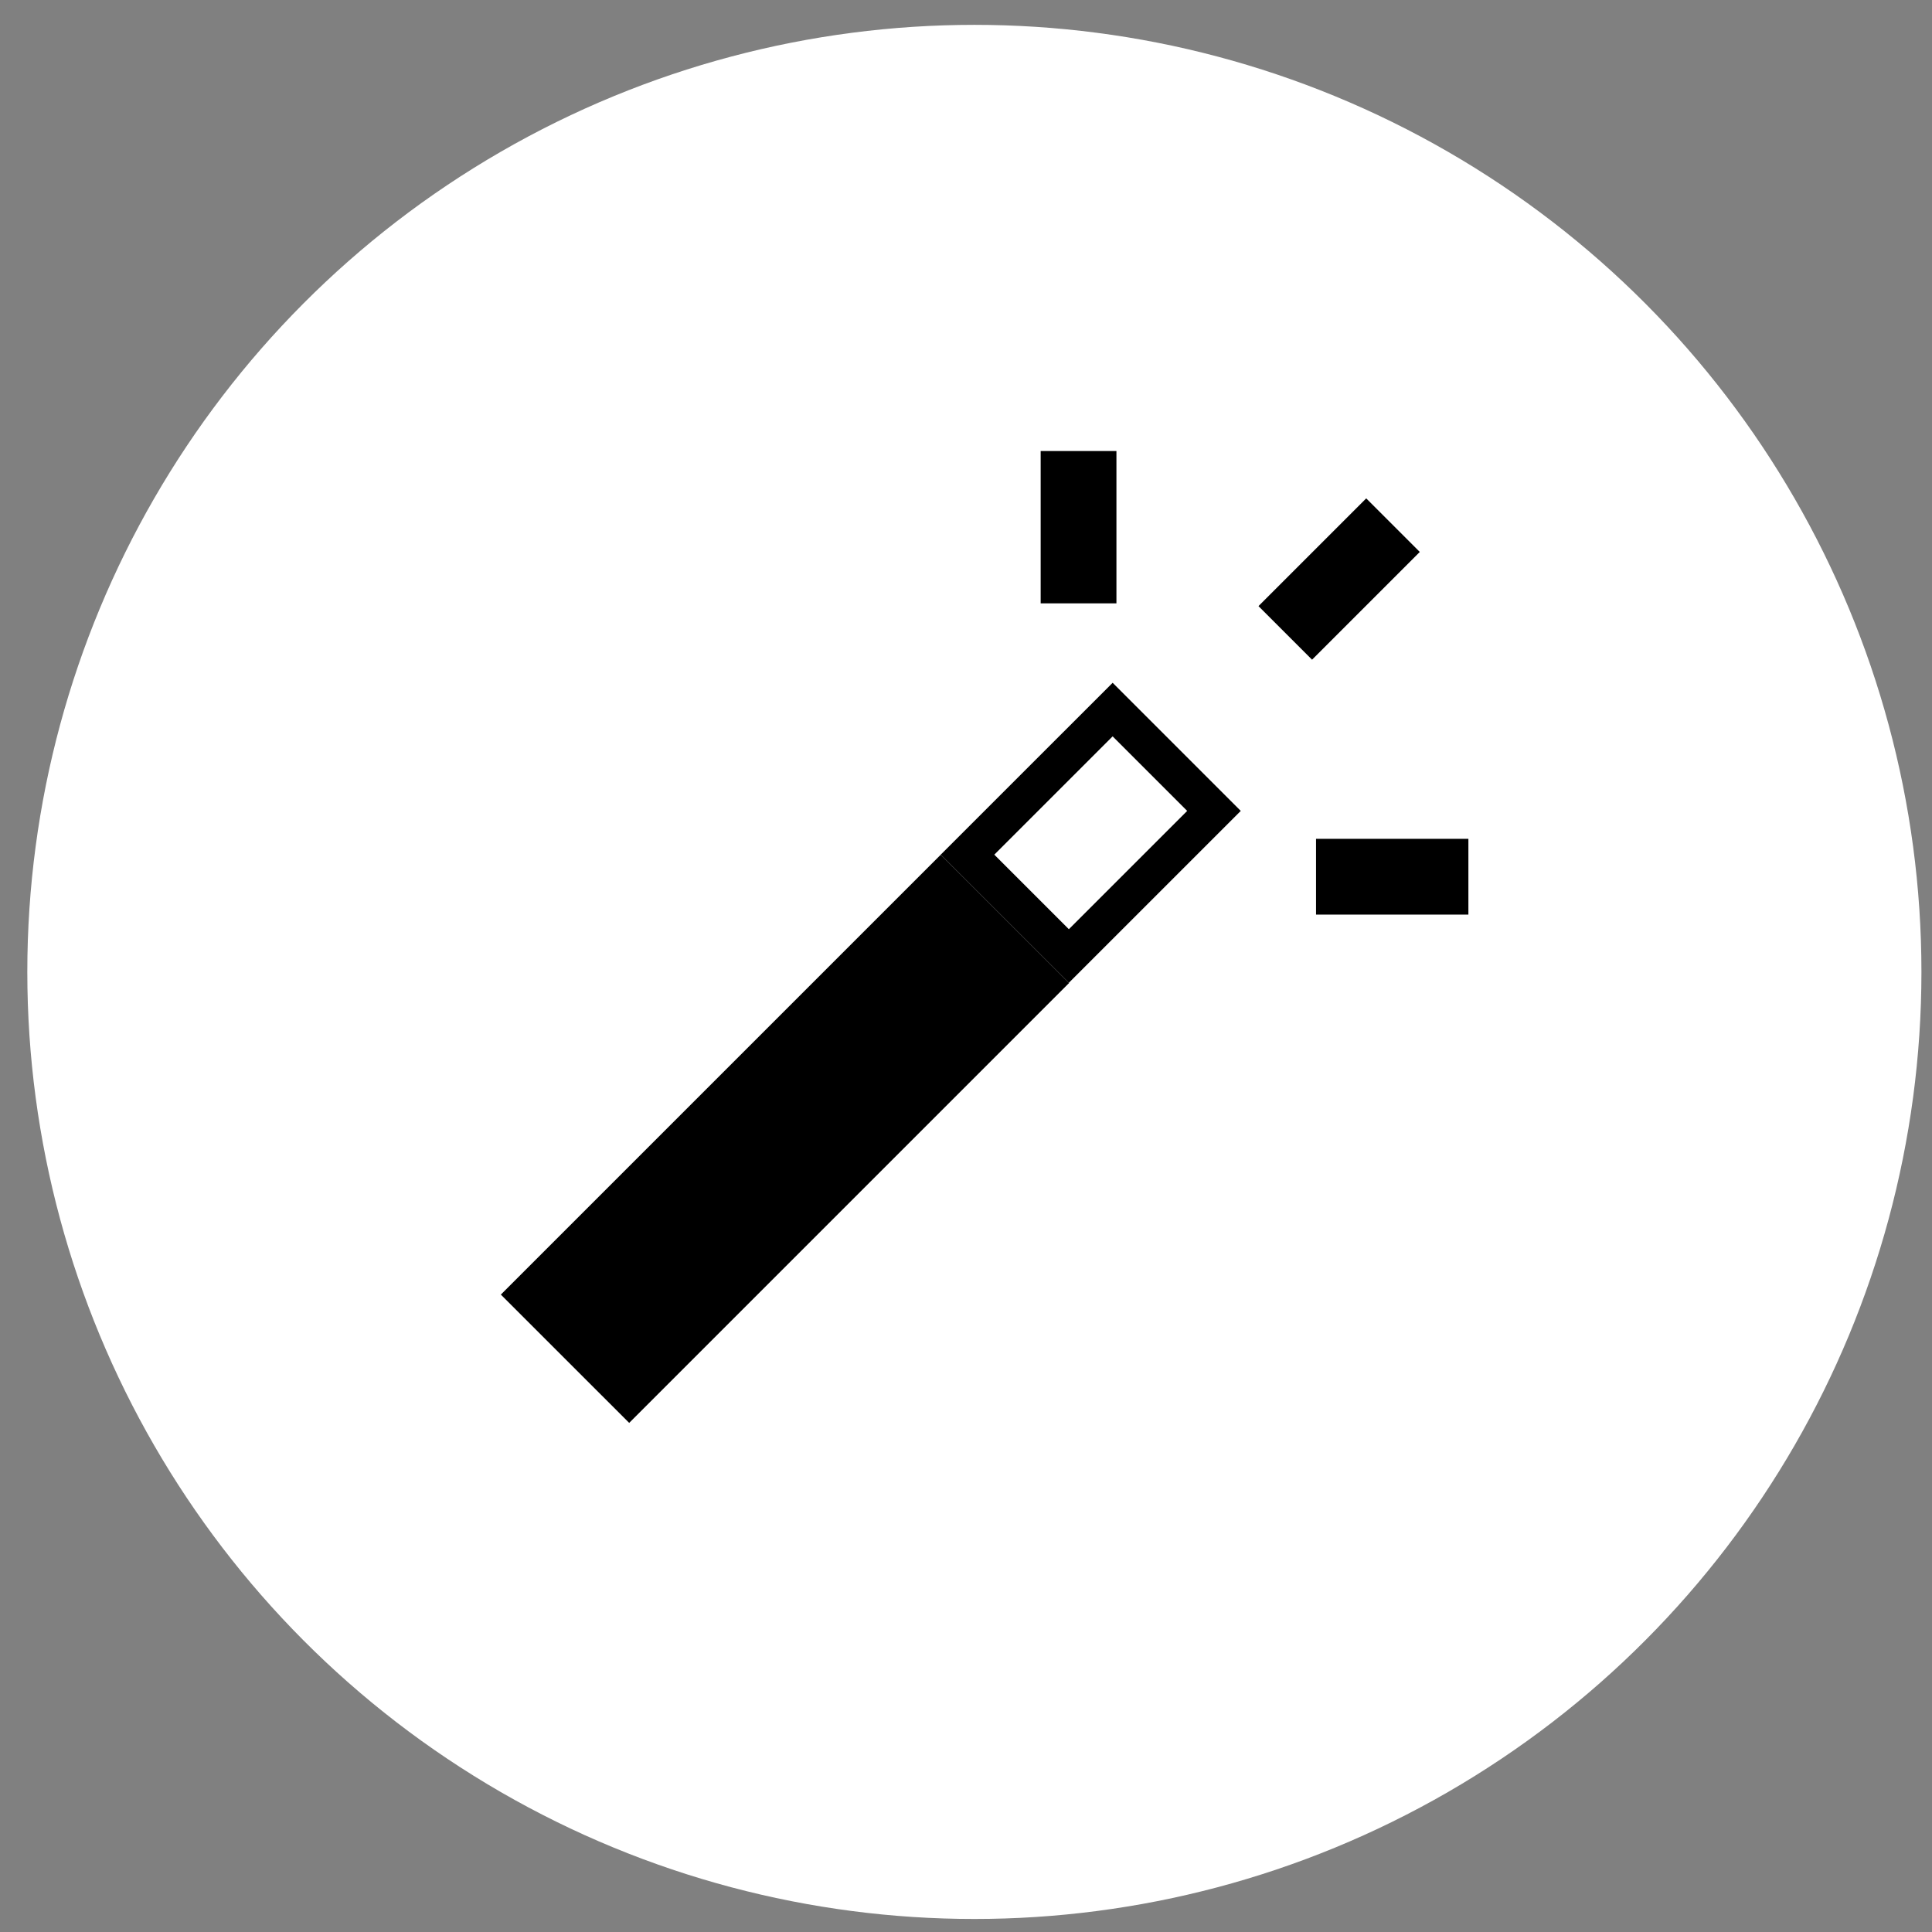<svg width="51" height="51" viewBox="0 0 51 51" fill="none" xmlns="http://www.w3.org/2000/svg">
<rect x="0" y="0" width="51" height="51" fill="#808080" stroke="none"/>
<circle cx="25.721" cy="25.656" r="25" fill="white"/>
<path fill-rule="evenodd" clip-rule="evenodd" d="M28.221 25.949L16.609 37.561L13.221 34.174L24.833 22.562L28.221 25.949Z" fill="black"/>
<path d="M32.046 21.406L28.215 25.236L25.54 22.561L29.371 18.731L32.046 21.406Z" stroke="black"/>
<line x1="28.471" y1="15.927" x2="28.471" y2="11.906" stroke="black" stroke-width="2"/>
<line x1="38.762" y1="23.143" x2="34.74" y2="23.143" stroke="black" stroke-width="2"/>
<line x1="36.772" y1="13.863" x2="33.928" y2="16.707" stroke="black" stroke-width="2"/>
</svg>
